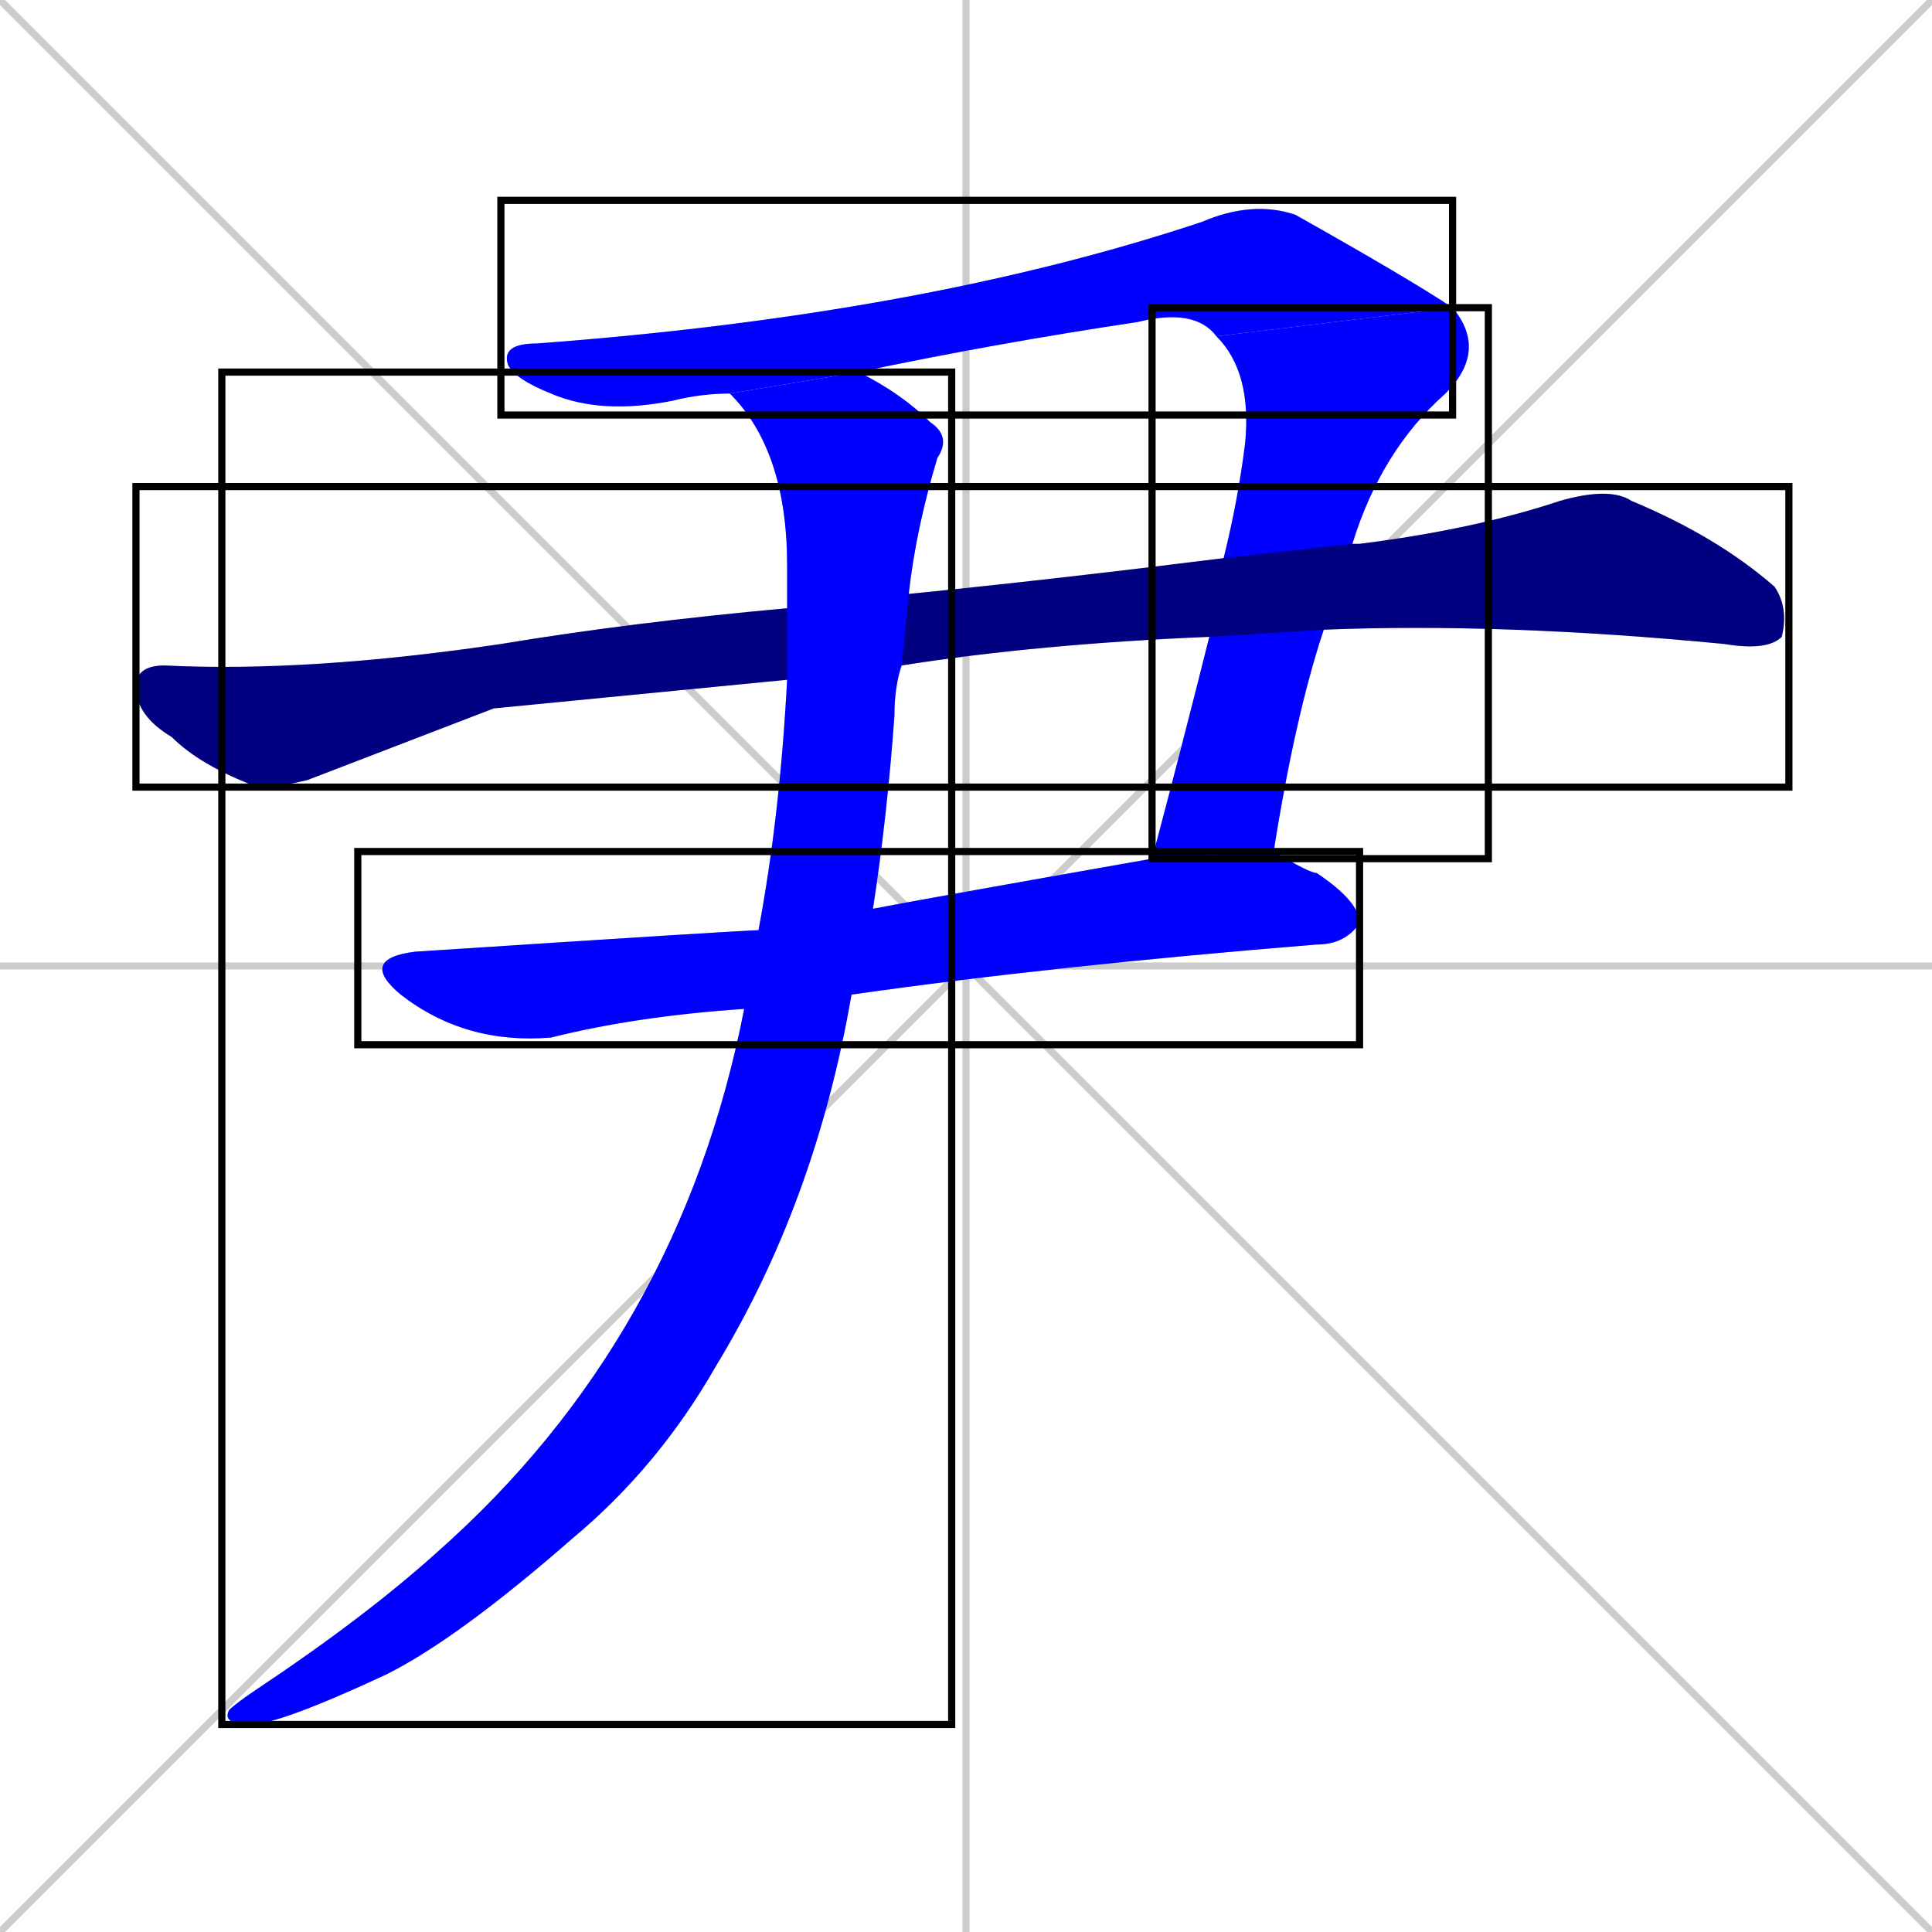 <svg xmlns="http://www.w3.org/2000/svg" xmlns:xlink="http://www.w3.org/1999/xlink" width="270" height="270"><defs><clipPath id="clip-mask-1"><use xlink:href="#rect-1" /></clipPath><clipPath id="clip-mask-2"><use xlink:href="#rect-2" /></clipPath><clipPath id="clip-mask-3"><use xlink:href="#rect-3" /></clipPath><clipPath id="clip-mask-4"><use xlink:href="#rect-4" /></clipPath><clipPath id="clip-mask-5"><use xlink:href="#rect-5" /></clipPath></defs><path d="M 0 0 L 270 270 M 270 0 L 0 270 M 135 0 L 135 270 M 0 135 L 270 135" stroke="#CCCCCC" /><path d="M 102 55 Q 98 55 94 56 Q 84 58 77 55 Q 72 53 71 51 Q 70 48 75 48 Q 129 44 168 31 Q 175 28 181 30 Q 197 39 203 43 L 170 47 Q 167 43 159 45 Q 139 48 120 52" fill="#CCCCCC"/><path d="M 171 78 Q 173 70 174 62 Q 175 52 170 47 L 203 43 Q 208 49 202 55 Q 193 63 189 76 L 185 88 Q 181 100 178 119 L 161 120 Q 165 105 169 89" fill="#CCCCCC"/><path d="M 69 99 L 43 109 Q 39 110 36 110 Q 28 107 24 103 Q 19 100 19 96 Q 19 93 23 93 Q 43 94 70 90 Q 88 87 110 85 L 127 83 Q 147 81 171 78 L 189 76 Q 189 76 190 76 Q 206 74 218 70 Q 225 68 228 70 Q 240 75 248 82 Q 250 85 249 89 Q 247 91 241 90 Q 210 87 185 88 L 169 89 Q 145 90 126 93 L 110 95" fill="#CCCCCC"/><path d="M 122 127 Q 127 126 161 120 L 178 119 Q 183 122 184 122 Q 190 126 190 129 Q 188 132 184 132 Q 147 135 119 139 L 104 141 Q 89 142 77 145 Q 65 146 56 139 Q 50 134 58 133 Q 104 130 106 130" fill="#CCCCCC"/><path d="M 110 85 Q 110 82 110 79 Q 110 63 102 55 L 120 52 Q 126 55 130 59 Q 133 61 131 64 Q 128 74 127 83 L 126 93 Q 125 96 125 100 Q 124 114 122 127 L 119 139 Q 114 168 100 191 Q 92 205 80 215 Q 64 229 54 234 Q 39 241 35 241 Q 31 241 32 239 Q 33 238 36 236 Q 51 226 61 217 Q 95 187 104 141 L 106 130 Q 109 114 110 95" fill="#CCCCCC"/><path d="M 102 55 Q 98 55 94 56 Q 84 58 77 55 Q 72 53 71 51 Q 70 48 75 48 Q 129 44 168 31 Q 175 28 181 30 Q 197 39 203 43 L 170 47 Q 167 43 159 45 Q 139 48 120 52" fill="#0000ff" clip-path="url(#clip-mask-1)" /><path d="M 171 78 Q 173 70 174 62 Q 175 52 170 47 L 203 43 Q 208 49 202 55 Q 193 63 189 76 L 185 88 Q 181 100 178 119 L 161 120 Q 165 105 169 89" fill="#0000ff" clip-path="url(#clip-mask-2)" /><path d="M 69 99 L 43 109 Q 39 110 36 110 Q 28 107 24 103 Q 19 100 19 96 Q 19 93 23 93 Q 43 94 70 90 Q 88 87 110 85 L 127 83 Q 147 81 171 78 L 189 76 Q 189 76 190 76 Q 206 74 218 70 Q 225 68 228 70 Q 240 75 248 82 Q 250 85 249 89 Q 247 91 241 90 Q 210 87 185 88 L 169 89 Q 145 90 126 93 L 110 95" fill="#000080" clip-path="url(#clip-mask-3)" /><path d="M 122 127 Q 127 126 161 120 L 178 119 Q 183 122 184 122 Q 190 126 190 129 Q 188 132 184 132 Q 147 135 119 139 L 104 141 Q 89 142 77 145 Q 65 146 56 139 Q 50 134 58 133 Q 104 130 106 130" fill="#0000ff" clip-path="url(#clip-mask-4)" /><path d="M 110 85 Q 110 82 110 79 Q 110 63 102 55 L 120 52 Q 126 55 130 59 Q 133 61 131 64 Q 128 74 127 83 L 126 93 Q 125 96 125 100 Q 124 114 122 127 L 119 139 Q 114 168 100 191 Q 92 205 80 215 Q 64 229 54 234 Q 39 241 35 241 Q 31 241 32 239 Q 33 238 36 236 Q 51 226 61 217 Q 95 187 104 141 L 106 130 Q 109 114 110 95" fill="#0000ff" clip-path="url(#clip-mask-5)" /><rect x="70" y="28" width="133" height="30" id="rect-1" fill="transparent" stroke="#000000"><animate attributeName="x" from="-63" to="70" dur="0.493" begin="0; animate5.end + 1s" id="animate1" fill="freeze"/></rect><rect x="161" y="43" width="47" height="77" id="rect-2" fill="transparent" stroke="#000000"><set attributeName="y" to="-34" begin="0; animate5.end + 1s" /><animate attributeName="y" from="-34" to="43" dur="0.285" begin="animate1.end" id="animate2" fill="freeze"/></rect><rect x="19" y="68" width="231" height="42" id="rect-3" fill="transparent" stroke="#000000"><set attributeName="x" to="-212" begin="0; animate5.end + 1s" /><animate attributeName="x" from="-212" to="19" dur="0.856" begin="animate2.end + 0.5" id="animate3" fill="freeze"/></rect><rect x="50" y="119" width="140" height="27" id="rect-4" fill="transparent" stroke="#000000"><set attributeName="x" to="-90" begin="0; animate5.end + 1s" /><animate attributeName="x" from="-90" to="50" dur="0.519" begin="animate3.end + 0.5" id="animate4" fill="freeze"/></rect><rect x="31" y="52" width="102" height="189" id="rect-5" fill="transparent" stroke="#000000"><set attributeName="y" to="-137" begin="0; animate5.end + 1s" /><animate attributeName="y" from="-137" to="52" dur="0.700" begin="animate4.end + 0.5" id="animate5" fill="freeze"/></rect></svg>